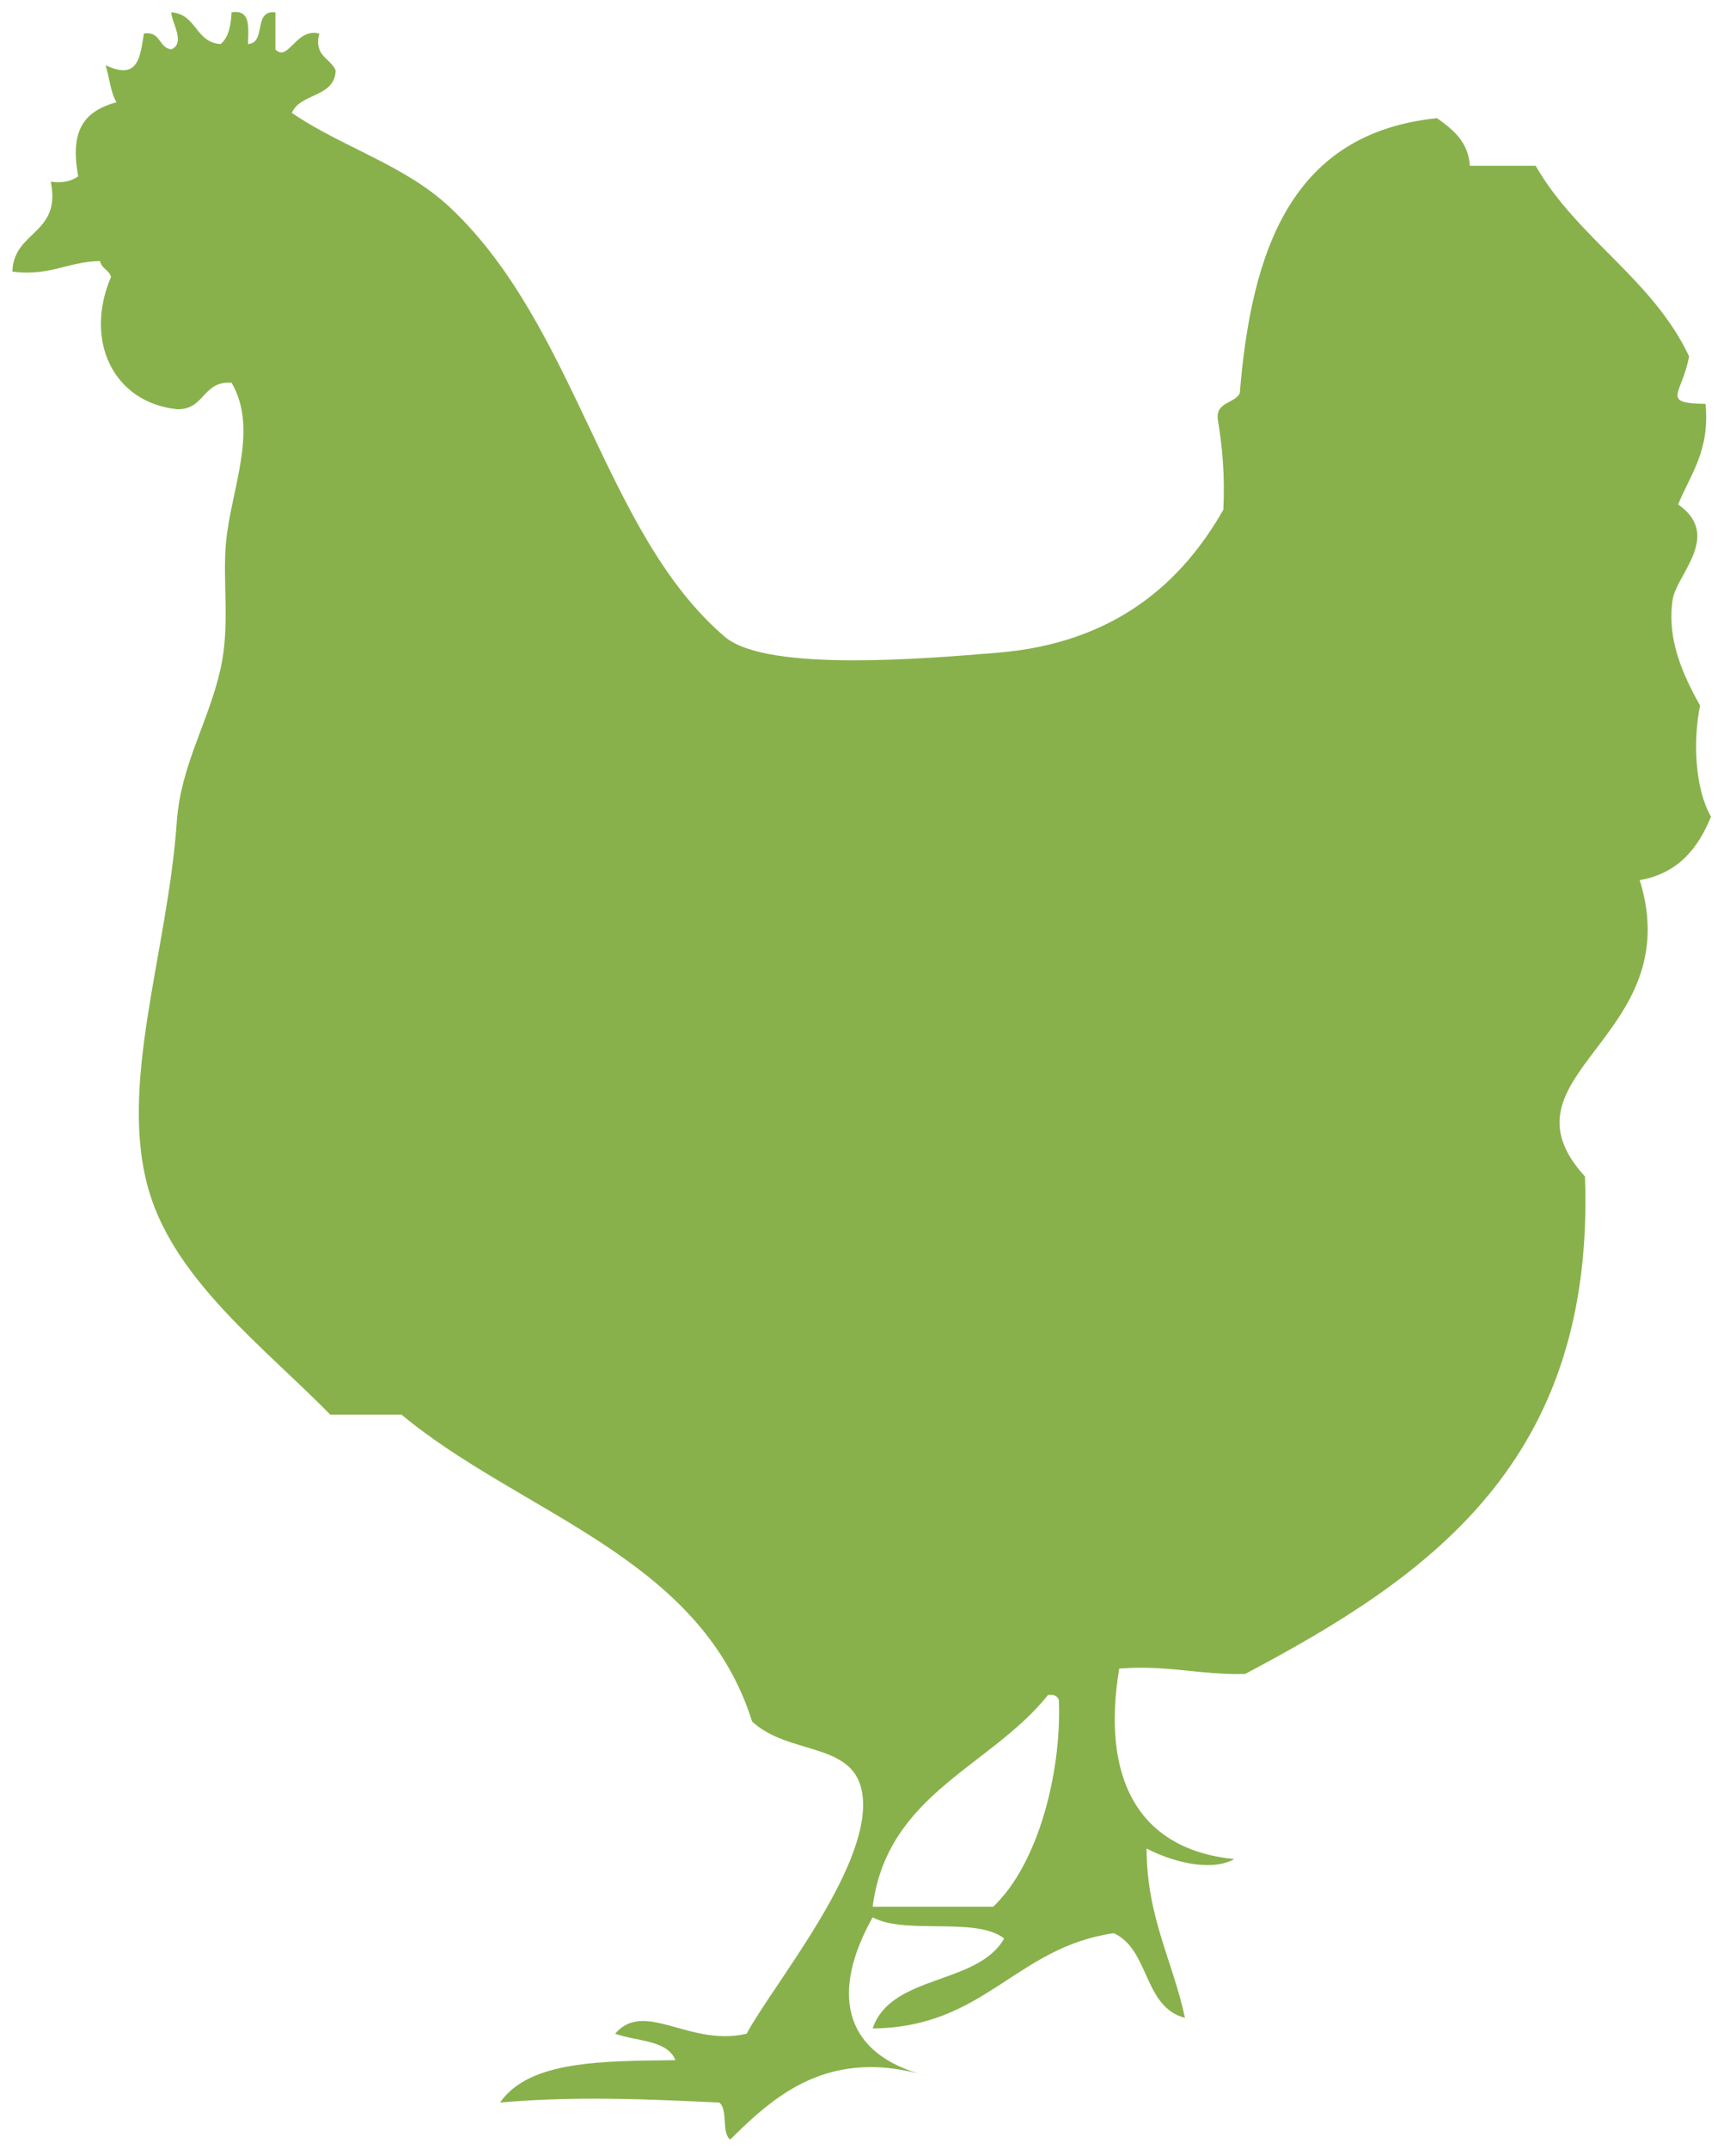 <?xml version="1.0" encoding="UTF-8" standalone="no"?>
<svg width="59px" height="73px" viewBox="0 0 59 73" version="1.1" xmlns="http://www.w3.org/2000/svg" xmlns:xlink="http://www.w3.org/1999/xlink">
    <!-- Generator: Sketch 45.2 (43514) - http://www.bohemiancoding.com/sketch -->
    <title>Fill 1</title>
    <desc>Created with Sketch.</desc>
    <defs></defs>
    <g id="Symbols" stroke="none" stroke-width="1" fill="none" fill-rule="evenodd">
        <g id="head_320" transform="translate(-21, -143)" fill="#88B14B">
            <g id="Group-17" transform="translate(-3, 0)">
                <g id="Group-9" transform="translate(0, 121)">
                    <g id="Group-6" transform="translate(24, 22)">
                        <g id="Page-1-Copy">
                            <path d="M31.201,70.428 C31.305,70.455 31.412,70.485 31.521,70.517 C31.411,70.489 31.304,70.459 31.201,70.428 M29.658,64.765 L33.754,64.765 C35.296,63.309 36.078,60.188 35.989,57.756 C35.954,57.637 35.867,57.569 35.709,57.569 C35.681,57.569 35.65,57.572 35.616,57.576 C33.673,60.013 30.149,60.925 29.658,64.765 M8.006,0.407 C8.524,0.407 8.436,0.991 8.429,1.497 C9.044,1.457 8.62,0.414 9.278,0.414 C9.304,0.414 9.331,0.416 9.36,0.419 L9.36,1.677 C9.429,1.751 9.494,1.781 9.558,1.781 C9.708,1.781 9.851,1.614 10.025,1.448 C10.197,1.28 10.4,1.114 10.669,1.114 C10.727,1.114 10.787,1.121 10.85,1.138 C10.659,1.92 11.234,1.965 11.409,2.396 C11.372,3.32 10.207,3.154 9.918,3.834 C11.633,5.009 13.765,5.598 15.319,7.069 C19.613,11.132 20.532,18.129 24.631,21.628 C25.355,22.247 27.115,22.429 29.027,22.429 C30.761,22.429 32.618,22.279 33.941,22.167 C37.897,21.834 40.166,19.789 41.576,17.315 C41.634,16.181 41.546,15.186 41.389,14.259 C41.311,13.644 41.948,13.719 42.135,13.36 C42.535,8.474 43.901,4.521 48.839,4.014 C49.371,4.398 49.894,4.792 49.956,5.631 L52.191,5.631 C53.608,8.098 56.16,9.469 57.405,12.102 C57.173,13.397 56.408,13.693 57.964,13.719 C58.118,15.305 57.456,16.104 57.033,17.135 C58.545,18.188 56.973,19.519 56.846,20.37 C56.649,21.695 57.173,22.884 57.778,23.965 C57.534,25.184 57.604,26.786 58.15,27.74 C57.712,28.813 57.039,29.663 55.729,29.896 C57.391,35.273 50.697,36.491 53.867,39.962 C54.218,49.646 48.577,53.548 42.321,56.857 C42.23,56.86 42.14,56.862 42.052,56.862 C41.473,56.862 40.949,56.808 40.424,56.755 C39.897,56.701 39.37,56.647 38.787,56.647 C38.548,56.647 38.299,56.656 38.038,56.677 C37.43,60.329 38.62,62.815 41.949,63.148 C41.685,63.294 41.371,63.351 41.042,63.351 C40.269,63.351 39.417,63.031 38.968,62.788 C38.972,65.123 39.859,66.603 40.272,68.54 C38.852,68.174 39.077,66.219 37.851,65.664 C34.504,66.147 33.471,68.864 29.658,68.9 C30.287,67.05 33.23,67.435 34.127,65.844 C33.168,65.092 30.767,65.732 29.658,65.125 C28.261,67.619 28.622,69.638 31.201,70.428 C30.62,70.28 30.086,70.213 29.592,70.213 C27.372,70.213 25.963,71.542 24.817,72.674 C24.506,72.434 24.755,71.656 24.444,71.416 C22.943,71.347 21.578,71.285 20.201,71.285 C19.161,71.285 18.114,71.32 16.995,71.416 C17.99,69.979 20.503,70.009 22.955,69.978 C22.681,69.284 21.626,69.342 20.906,69.079 C21.184,68.756 21.499,68.647 21.851,68.647 C22.232,68.647 22.655,68.775 23.121,68.904 C23.587,69.033 24.093,69.163 24.641,69.163 C24.878,69.163 25.123,69.138 25.376,69.079 C26.287,67.376 29.781,63.215 29.286,60.812 C28.947,59.168 26.791,59.615 25.562,58.475 C23.799,52.866 17.714,51.43 13.643,48.049 L11.222,48.049 C9.02,45.798 5.994,43.534 5.077,40.501 C3.987,36.894 5.696,32.382 6.008,27.919 C6.144,25.97 7.092,24.534 7.498,22.707 C7.828,21.218 7.553,19.738 7.684,18.393 C7.857,16.611 8.798,14.58 7.87,13 C7.837,12.998 7.805,12.997 7.775,12.997 C7.331,12.997 7.121,13.223 6.912,13.449 C6.703,13.674 6.493,13.9 6.051,13.9 C6.036,13.9 6.023,13.9 6.008,13.899 C3.851,13.666 2.849,11.572 3.773,9.405 C3.708,9.17 3.446,9.123 3.401,8.867 C2.454,8.881 1.884,9.259 0.922,9.259 C0.766,9.259 0.6,9.249 0.421,9.226 C0.46,7.826 2.097,7.967 1.724,6.17 C1.817,6.182 1.901,6.189 1.981,6.189 C2.273,6.189 2.485,6.109 2.656,5.991 C2.408,4.599 2.706,3.811 3.959,3.474 C3.753,3.134 3.722,2.625 3.587,2.216 C3.837,2.333 4.034,2.385 4.191,2.385 C4.719,2.385 4.788,1.795 4.891,1.138 C4.931,1.132 4.968,1.129 5.004,1.129 C5.465,1.129 5.413,1.627 5.822,1.677 C6.324,1.465 5.821,0.741 5.822,0.419 C6.692,0.478 6.627,1.439 7.498,1.497 C7.764,1.276 7.85,0.88 7.87,0.419 C7.919,0.411 7.964,0.407 8.006,0.407" id="Fill-1"></path>
                        </g>
                    </g>
                </g>
            </g>
        </g>
    </g>
</svg>